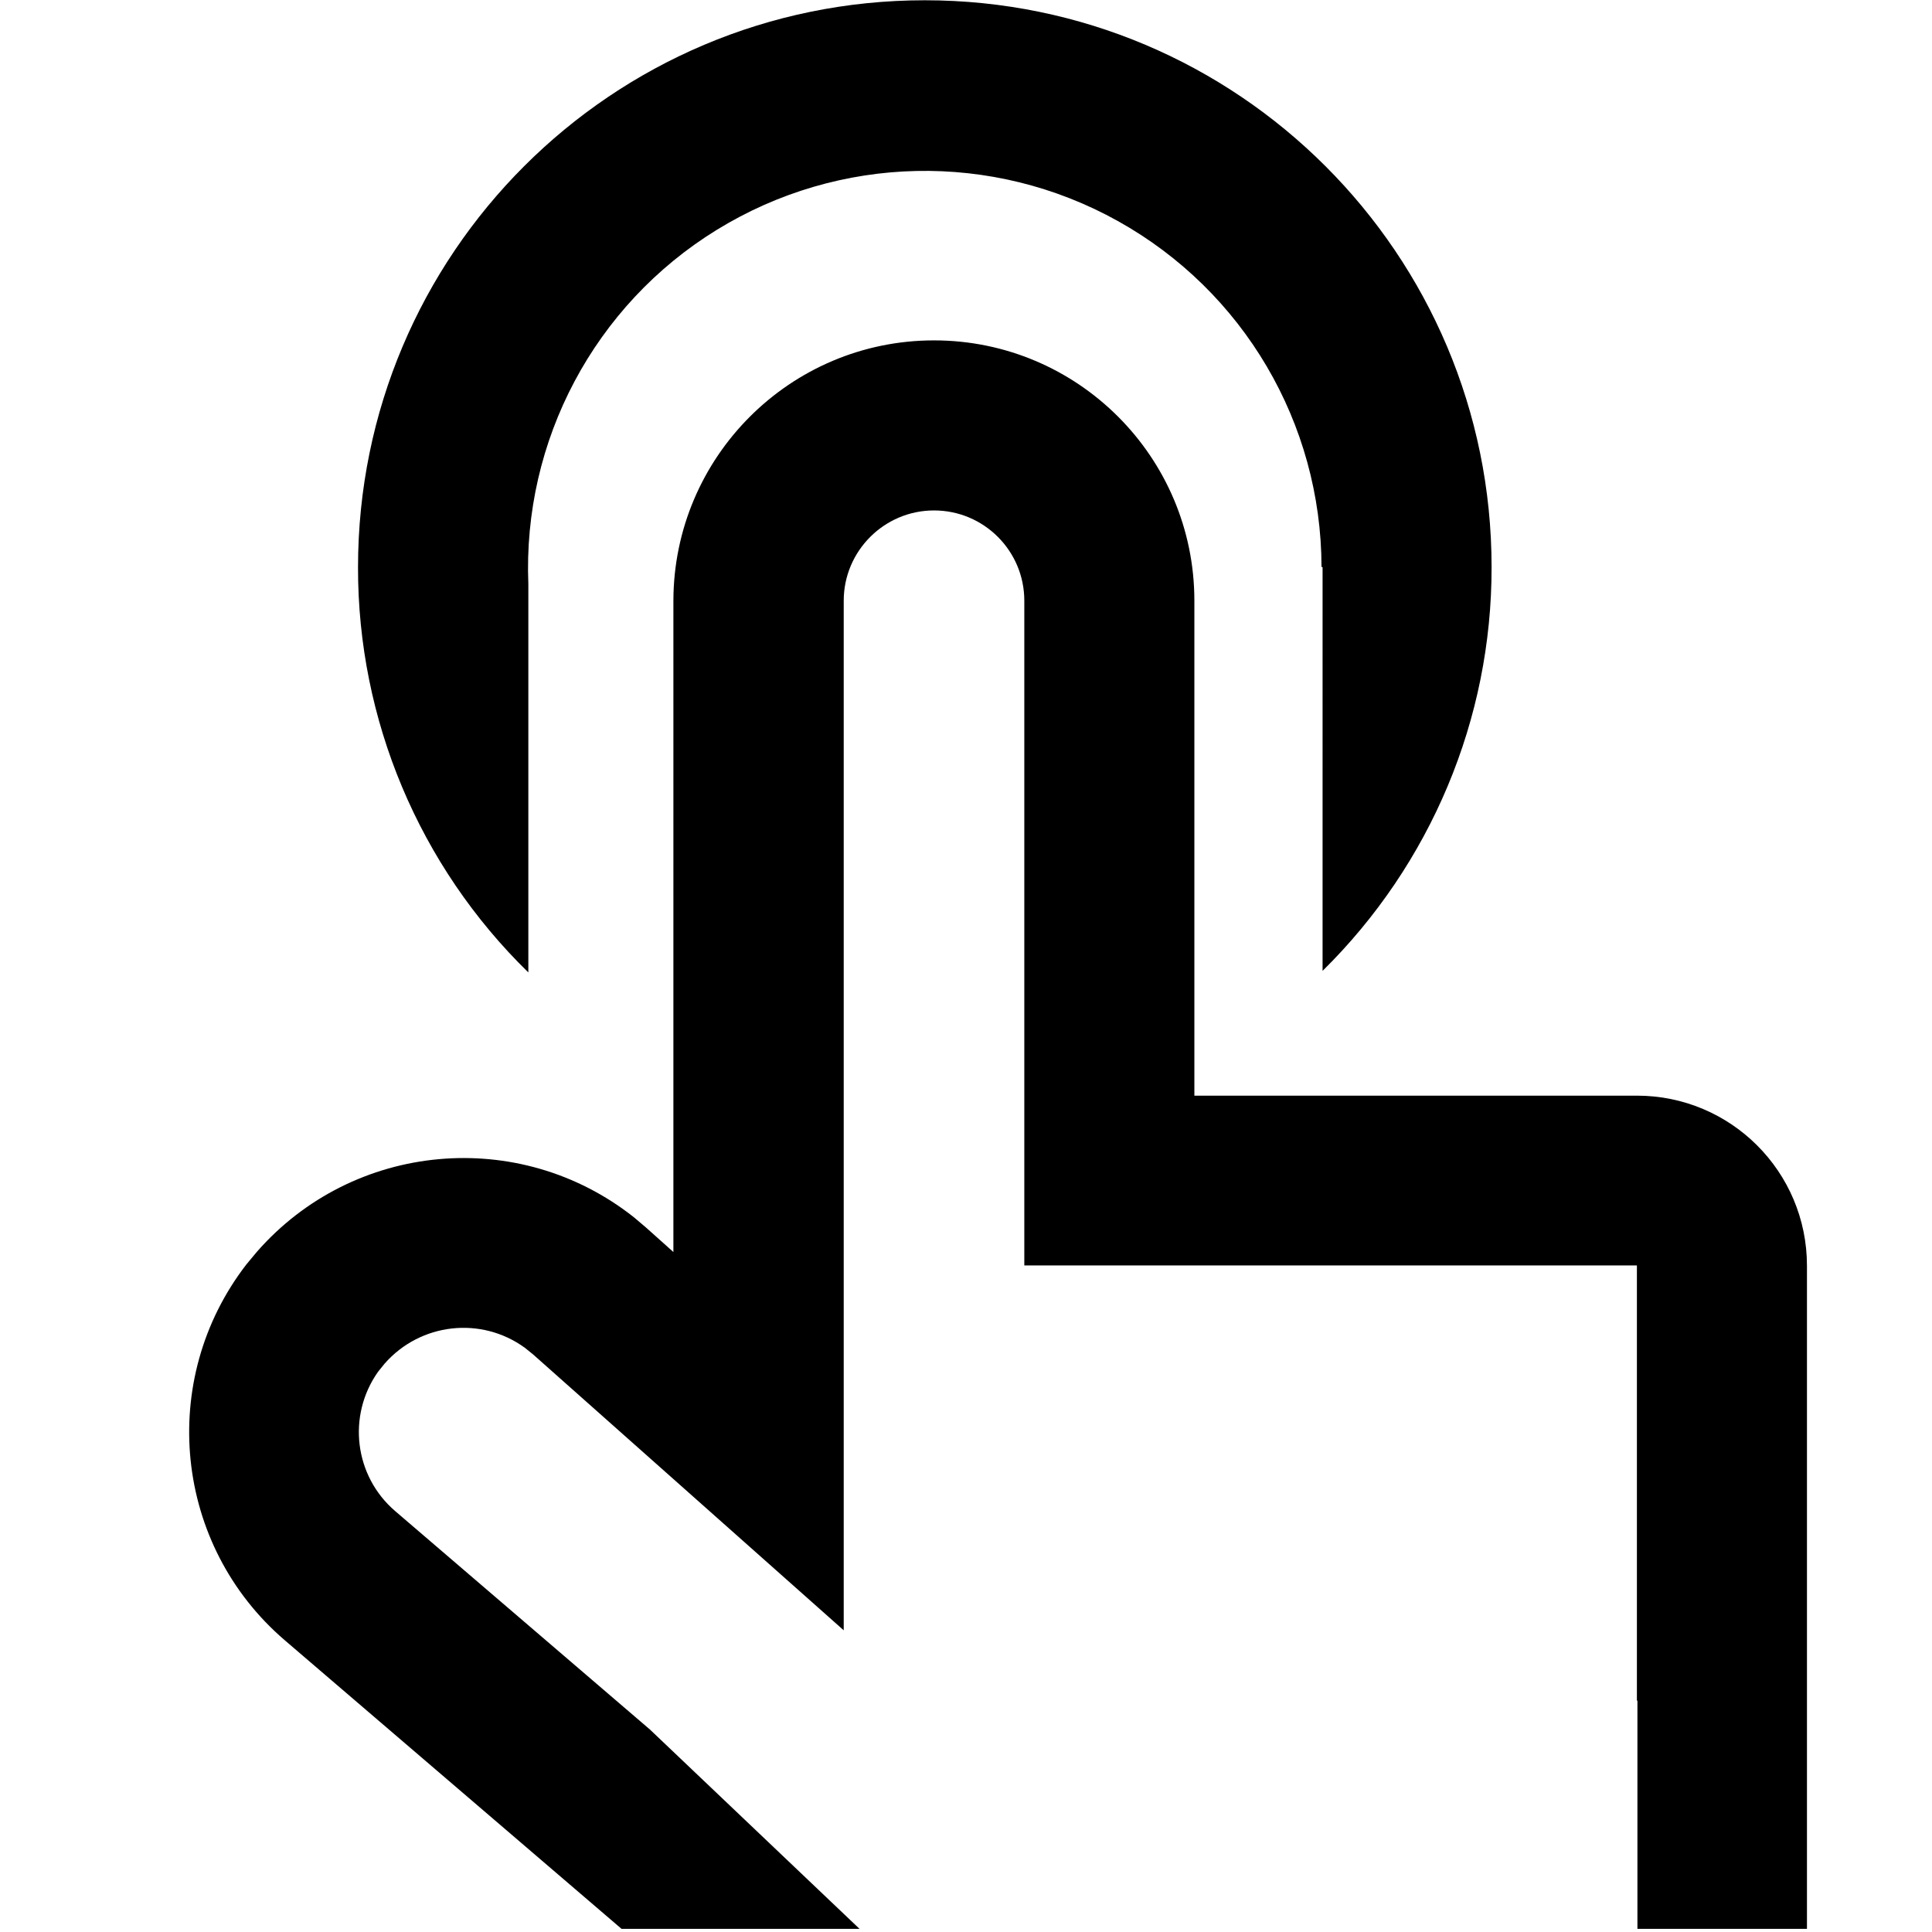 <?xml version="1.0" encoding="utf-8"?>
<!-- Generator: Adobe Illustrator 24.2.3, SVG Export Plug-In . SVG Version: 6.00 Build 0)  -->
<svg version="1.1" id="图层_1" xmlns="http://www.w3.org/2000/svg" xmlns:xlink="http://www.w3.org/1999/xlink" x="0px" y="0px"
	 viewBox="0 0 733.9 733.9" style="enable-background:new 0 0 733.9 733.9;" xml:space="preserve">
<g>
	<g>
		<path d="M354.8,129.3c54.6,0,98.9,44.3,98.9,98.9v188h168.1c35.7,0,64.6,28.9,64.6,64.6v251.9H236.1L108.2,623.1
			C66.1,587,59.7,524.2,93.6,480.3l4-4.8c36.6-41.8,99.6-47.6,143.2-13.1l4.6,3.9l10.4,9.3V228.2
			C255.9,173.6,300.2,129.3,354.8,129.3L354.8,129.3z M354.8,193.9c-18.9,0-34.3,15.4-34.3,34.3v391.1L202.5,514.5l-3.1-2.5
			c-16.6-12.1-39.7-9.5-53.3,6l-2.5,3.1c-11.8,16.7-9,39.6,6.5,52.9l96.8,83l79.6,75.7H622V646h-0.2V480.7H389.1V228.2
			C389.1,209.2,373.7,193.9,354.8,193.9L354.8,193.9z M351.3,0.1c118.9,0,215.3,96.4,215.3,215.3c0.1,57.7-23.1,112.9-64.2,153.4
			V215.4H502c-0.1-54.6-29.6-104.8-77.3-131.4c-47.7-26.6-105.9-25.3-152.4,3.3c-46.5,28.6-73.8,80.1-71.6,134.6l0,147.5
			c-41.5-40.5-64.8-96-64.7-153.9C136,96.5,232.4,0.1,351.3,0.1L351.3,0.1z M351.3,0.1"/>
	</g>
</g>
</svg>
